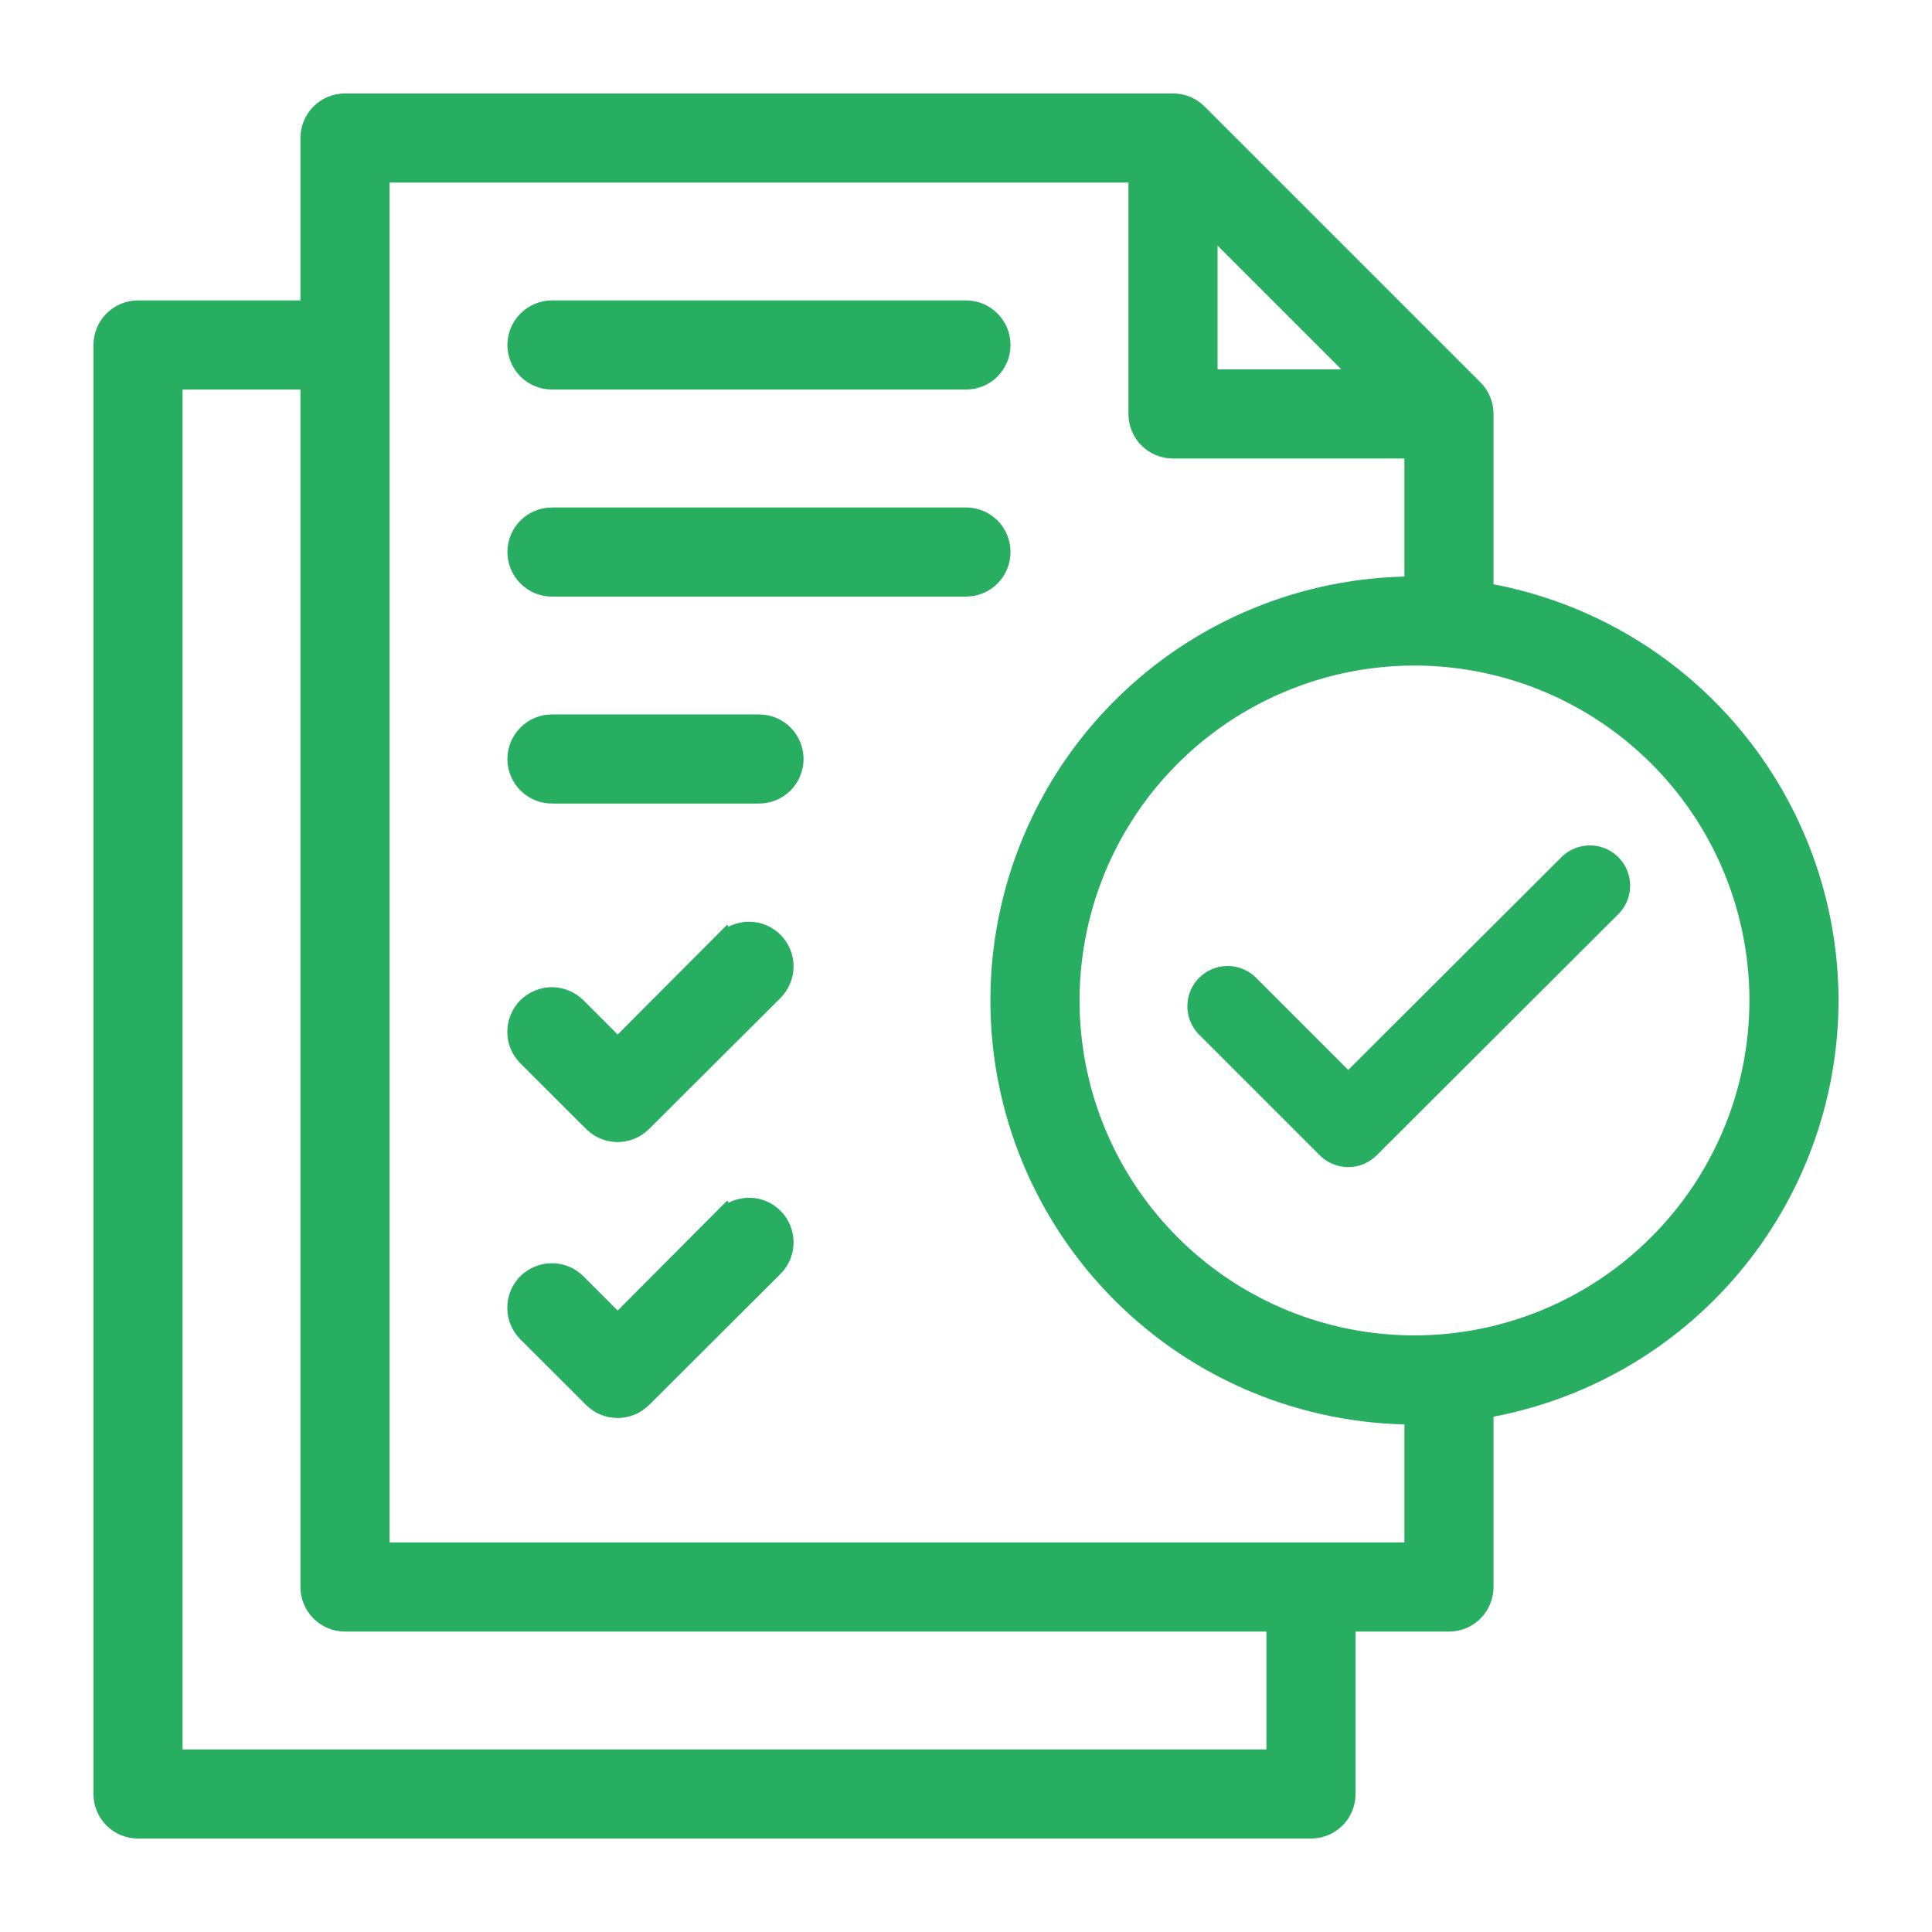 <svg width="24" height="24" viewBox="0 0 24 24" fill="none" xmlns="http://www.w3.org/2000/svg">
<path d="M15.25 12.5L16.748 13.998L19.75 11.002" stroke="#27AE60" stroke-linecap="round" stroke-linejoin="round"/>
<path d="M22.714 12.429C22.712 11.214 22.281 10.04 21.496 9.113C20.712 8.186 19.625 7.566 18.428 7.363V5.143C18.429 5.087 18.418 5.031 18.396 4.979C18.375 4.927 18.343 4.879 18.303 4.839L14.875 1.411C14.835 1.371 14.788 1.34 14.736 1.318C14.684 1.297 14.628 1.286 14.571 1.286H4.286C4.172 1.286 4.063 1.331 3.983 1.411C3.902 1.492 3.857 1.601 3.857 1.714V3.857H1.714C1.601 3.857 1.492 3.902 1.411 3.983C1.331 4.063 1.286 4.172 1.286 4.286V22.286C1.286 22.399 1.331 22.508 1.411 22.589C1.492 22.669 1.601 22.714 1.714 22.714H16.286C16.399 22.714 16.508 22.669 16.589 22.589C16.669 22.508 16.714 22.399 16.714 22.286V20.143H18C18.114 20.143 18.223 20.098 18.303 20.017C18.383 19.937 18.428 19.828 18.428 19.714V17.494C19.625 17.291 20.712 16.671 21.496 15.744C22.281 14.817 22.712 13.643 22.714 12.429ZM15 2.749L16.965 4.714H15V2.749ZM15.857 21.857H2.143V4.714H3.857V19.714C3.857 19.828 3.902 19.937 3.983 20.017C4.063 20.098 4.172 20.143 4.286 20.143H15.857V21.857ZM17.571 19.286H4.714V2.143H14.143V5.143C14.143 5.257 14.188 5.366 14.268 5.446C14.349 5.526 14.458 5.571 14.571 5.571H17.571V7.286C16.207 7.286 14.899 7.828 13.935 8.792C12.97 9.756 12.428 11.065 12.428 12.429C12.428 13.793 12.97 15.101 13.935 16.065C14.899 17.03 16.207 17.571 17.571 17.571V19.286ZM17.571 16.714C16.724 16.714 15.895 16.463 15.19 15.992C14.486 15.521 13.936 14.852 13.612 14.069C13.287 13.286 13.203 12.424 13.368 11.592C13.533 10.761 13.941 9.997 14.541 9.398C15.14 8.799 15.904 8.391 16.735 8.225C17.567 8.06 18.428 8.145 19.211 8.469C19.994 8.793 20.664 9.343 21.135 10.047C21.606 10.752 21.857 11.581 21.857 12.429C21.856 13.565 21.404 14.654 20.6 15.457C19.797 16.261 18.708 16.713 17.571 16.714Z" fill="#27AE60" stroke="#27AE60" stroke-width="0.25"/>
<path d="M9 11.697L7.673 13.028L7.159 12.514C7.078 12.434 6.969 12.389 6.856 12.388C6.742 12.388 6.633 12.434 6.552 12.514C6.472 12.594 6.427 12.703 6.427 12.817C6.426 12.931 6.472 13.04 6.552 13.12L7.369 13.936C7.449 14.017 7.558 14.062 7.672 14.062C7.785 14.062 7.894 14.017 7.975 13.936L9.608 12.308C9.688 12.227 9.733 12.118 9.733 12.005C9.733 11.891 9.688 11.782 9.608 11.701C9.528 11.621 9.419 11.575 9.305 11.575C9.191 11.575 9.082 11.62 9.002 11.701L9 11.697Z" fill="#27AE60" stroke="#27AE60" stroke-width="0.25"/>
<path d="M9 15.125L7.673 16.457L7.159 15.943C7.119 15.903 7.072 15.871 7.02 15.85C6.968 15.828 6.912 15.817 6.856 15.817C6.799 15.817 6.744 15.828 6.692 15.85C6.639 15.871 6.592 15.903 6.552 15.942C6.512 15.982 6.481 16.029 6.459 16.081C6.438 16.134 6.427 16.189 6.427 16.245C6.426 16.302 6.438 16.358 6.459 16.41C6.481 16.462 6.512 16.509 6.552 16.549L7.369 17.365C7.449 17.445 7.558 17.49 7.672 17.49C7.785 17.49 7.894 17.445 7.975 17.365L9.608 15.736C9.688 15.656 9.733 15.547 9.733 15.433C9.733 15.319 9.688 15.21 9.608 15.13C9.528 15.049 9.419 15.004 9.305 15.004C9.191 15.004 9.082 15.049 9.002 15.129L9 15.125Z" fill="#27AE60" stroke="#27AE60" stroke-width="0.25"/>
<path d="M6.857 4.714H12C12.114 4.714 12.223 4.669 12.303 4.589C12.383 4.508 12.428 4.399 12.428 4.286C12.428 4.172 12.383 4.063 12.303 3.983C12.223 3.902 12.114 3.857 12 3.857H6.857C6.743 3.857 6.634 3.902 6.554 3.983C6.474 4.063 6.428 4.172 6.428 4.286C6.428 4.399 6.474 4.508 6.554 4.589C6.634 4.669 6.743 4.714 6.857 4.714Z" fill="#27AE60" stroke="#27AE60" stroke-width="0.25"/>
<path d="M12 6.429H6.857C6.743 6.429 6.634 6.474 6.554 6.554C6.474 6.634 6.428 6.744 6.428 6.857C6.428 6.971 6.474 7.08 6.554 7.16C6.634 7.241 6.743 7.286 6.857 7.286H12C12.114 7.286 12.223 7.241 12.303 7.16C12.383 7.08 12.428 6.971 12.428 6.857C12.428 6.744 12.383 6.634 12.303 6.554C12.223 6.474 12.114 6.429 12 6.429Z" fill="#27AE60" stroke="#27AE60" stroke-width="0.25"/>
<path d="M9.428 9H6.857C6.743 9 6.634 9.045 6.554 9.126C6.474 9.206 6.428 9.315 6.428 9.429C6.428 9.542 6.474 9.651 6.554 9.732C6.634 9.812 6.743 9.857 6.857 9.857H9.428C9.542 9.857 9.651 9.812 9.732 9.732C9.812 9.651 9.857 9.542 9.857 9.429C9.857 9.315 9.812 9.206 9.732 9.126C9.651 9.045 9.542 9 9.428 9Z" fill="#27AE60" stroke="#27AE60" stroke-width="0.25"/>
</svg>
